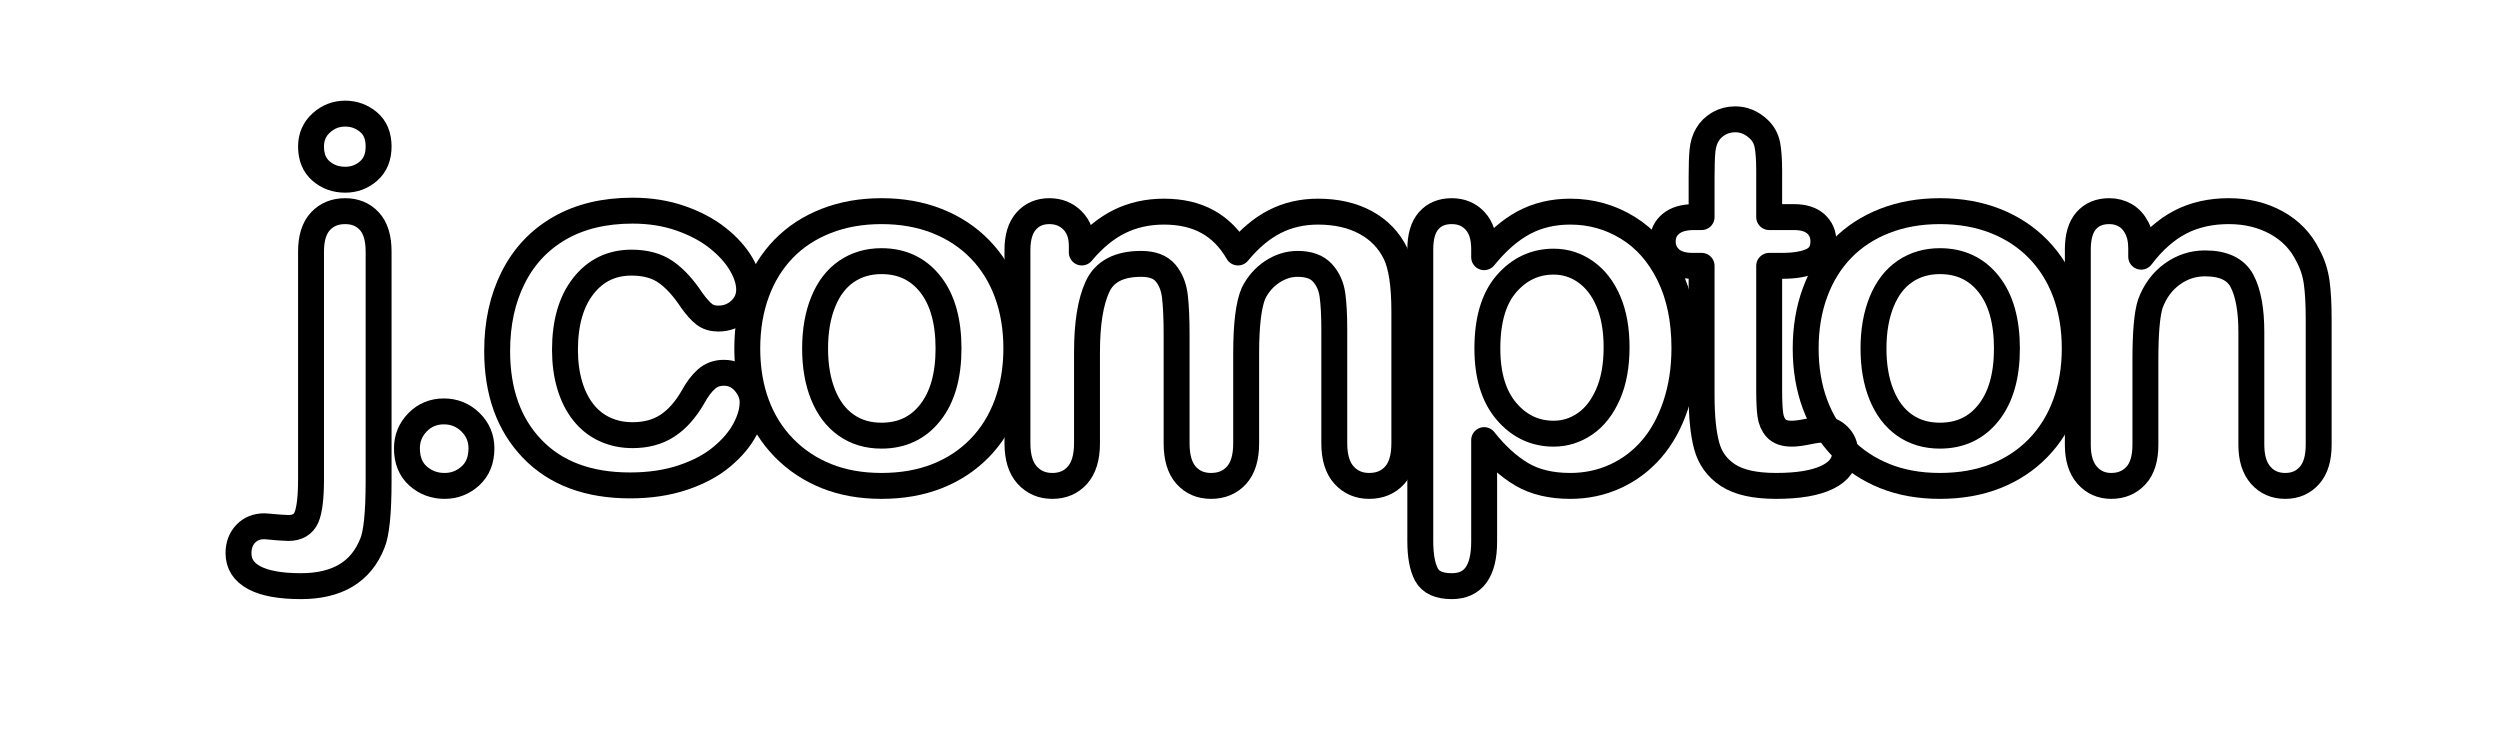 <?xml version="1.0" encoding="UTF-8" standalone="no"?>
<!DOCTYPE svg PUBLIC "-//W3C//DTD SVG 1.1//EN" "http://www.w3.org/Graphics/SVG/1.1/DTD/svg11.dtd">
<!-- Created with Vectornator (http://vectornator.io/) -->
<svg height="100%" stroke-miterlimit="10" style="fill-rule:nonzero;clip-rule:evenodd;stroke-linecap:round;stroke-linejoin:round;" version="1.1" viewBox="0 0 519.589 151.965" width="100%" xml:space="preserve" xmlns="http://www.w3.org/2000/svg" xmlns:xlink="http://www.w3.org/1999/xlink">
<defs/>
<clipPath id="ArtboardFrame">
<rect height="151.965" width="519.589" x="0" y="0"/>
</clipPath>
<g clip-path="url(#ArtboardFrame)" id="Layer-1">
<g opacity="1">
<g opacity="1">
<clipPath id="ClipPath">
<path d="M-2.7e-05 0L519.589 0L519.589 0L519.589 151.965L519.589 151.965L-2.7e-05 151.965L-2.7e-05 151.965L-2.7e-05 0L-2.7e-05 0Z" fill-rule="evenodd"/>
</clipPath>
<g clip-path="url(#ClipPath)">
<path d="M78.688 52.269L78.688 99.909C78.688 103.304 78.576 106.074 78.353 108.217C78.131 110.361 77.813 111.913 77.402 112.873C75.07 118.841 70.114 121.825 62.534 121.825C58.281 121.825 55.057 121.242 52.862 120.076C50.667 118.909 49.569 117.212 49.569 114.982C49.569 113.336 50.067 111.99 51.061 110.944C52.056 109.898 53.359 109.375 54.971 109.375C55.177 109.375 55.511 109.4 55.974 109.452C56.437 109.503 57.123 109.563 58.032 109.632C58.941 109.701 59.567 109.735 59.91 109.735C61.796 109.735 63.057 108.997 63.691 107.523C64.326 106.048 64.643 103.407 64.643 99.6L64.643 52.269C64.643 49.491 65.295 47.399 66.598 45.993C67.901 44.587 69.616 43.884 71.743 43.884C73.8 43.884 75.472 44.578 76.759 45.967C78.045 47.356 78.688 49.457 78.688 52.269ZM71.743 37.35C69.788 37.35 68.116 36.75 66.727 35.549C65.338 34.349 64.643 32.651 64.643 30.456C64.643 28.467 65.355 26.829 66.778 25.543C68.201 24.257 69.856 23.614 71.743 23.614C73.56 23.614 75.172 24.197 76.579 25.363C77.985 26.529 78.688 28.227 78.688 30.456C78.688 32.617 78.002 34.306 76.63 35.524C75.258 36.741 73.629 37.35 71.743 37.35Z" fill="none" fill-rule="evenodd" opacity="1" stroke="#000000" stroke-linecap="round" stroke-linejoin="round" stroke-width="5.386"/>
</g>
</g>
<g opacity="1">
<clipPath id="ClipPath_2">
<path d="M-2.7e-05 0L519.589 0L519.589 0L519.589 151.965L519.589 151.965L-2.7e-05 151.965L-2.7e-05 151.965L-2.7e-05 0L-2.7e-05 0Z" fill-rule="evenodd"/>
</clipPath>
<g clip-path="url(#ClipPath_2)">
<path d="M92.396 100.989C90.269 100.989 88.434 100.303 86.891 98.931C85.348 97.559 84.576 95.639 84.576 93.169C84.576 91.077 85.313 89.276 86.788 87.767C88.263 86.258 90.081 85.504 92.242 85.504C94.402 85.504 96.246 86.25 97.772 87.742C99.298 89.234 100.061 91.043 100.061 93.169C100.061 95.604 99.298 97.516 97.772 98.905C96.246 100.294 94.454 100.989 92.396 100.989Z" fill="none" fill-rule="evenodd" opacity="1" stroke="#000000" stroke-linecap="round" stroke-linejoin="round" stroke-width="5.386"/>
</g>
</g>
<g opacity="1">
<clipPath id="ClipPath_3">
<path d="M-2.7e-05 0L519.589 0L519.589 0L519.589 151.965L519.589 151.965L-2.7e-05 151.965L-2.7e-05 151.965L-2.7e-05 0L-2.7e-05 0Z" fill-rule="evenodd"/>
</clipPath>
<g clip-path="url(#ClipPath_3)">
<path d="M156.418 83.6C156.418 85.349 155.895 87.219 154.849 89.208C153.803 91.197 152.208 93.092 150.065 94.893C147.921 96.693 145.22 98.142 141.962 99.24C138.704 100.337 135.034 100.886 130.952 100.886C122.275 100.886 115.501 98.357 110.631 93.298C105.761 88.239 103.326 81.457 103.326 72.951C103.326 67.189 104.44 62.096 106.67 57.671C108.899 53.247 112.123 49.826 116.342 47.408C120.56 44.99 125.602 43.781 131.467 43.781C135.102 43.781 138.438 44.312 141.473 45.376C144.508 46.439 147.081 47.811 149.19 49.491C151.299 51.172 152.911 52.964 154.026 54.867C155.141 56.771 155.698 58.546 155.698 60.192C155.698 61.873 155.072 63.296 153.82 64.462C152.568 65.628 151.051 66.211 149.267 66.211C148.101 66.211 147.132 65.911 146.36 65.311C145.589 64.711 144.723 63.742 143.762 62.404C142.048 59.798 140.255 57.843 138.386 56.539C136.517 55.236 134.142 54.584 131.261 54.584C127.111 54.584 123.767 56.205 121.229 59.446C118.691 62.687 117.422 67.12 117.422 72.745C117.422 75.386 117.748 77.812 118.399 80.025C119.051 82.237 119.994 84.123 121.229 85.684C122.464 87.244 123.956 88.427 125.705 89.234C127.454 90.04 129.375 90.442 131.467 90.442C134.279 90.442 136.689 89.791 138.695 88.487C140.701 87.184 142.476 85.195 144.02 82.52C144.877 80.942 145.803 79.707 146.798 78.816C147.792 77.924 149.01 77.478 150.45 77.478C152.165 77.478 153.589 78.13 154.72 79.433C155.852 80.736 156.418 82.125 156.418 83.6Z" fill="none" fill-rule="evenodd" opacity="1" stroke="#000000" stroke-linecap="round" stroke-linejoin="round" stroke-width="5.386"/>
</g>
</g>
<g opacity="1">
<clipPath id="ClipPath_4">
<path d="M-2.7e-05 0L519.589 0L519.589 0L519.589 151.965L519.589 151.965L-2.7e-05 151.965L-2.7e-05 151.965L-2.7e-05 0L-2.7e-05 0Z" fill-rule="evenodd"/>
</clipPath>
<g clip-path="url(#ClipPath_4)">
<path d="M211.232 72.436C211.232 76.621 210.58 80.479 209.277 84.012C207.973 87.544 206.087 90.58 203.618 93.118C201.148 95.656 198.199 97.602 194.769 98.957C191.339 100.312 187.481 100.989 183.193 100.989C178.941 100.989 175.116 100.303 171.721 98.931C168.325 97.559 165.384 95.596 162.898 93.04C160.411 90.485 158.525 87.467 157.239 83.986C155.953 80.505 155.31 76.655 155.31 72.436C155.31 68.183 155.961 64.291 157.265 60.758C158.568 57.225 160.437 54.207 162.872 51.703C165.307 49.2 168.257 47.27 171.721 45.916C175.185 44.561 179.009 43.884 183.193 43.884C187.446 43.884 191.305 44.57 194.769 45.941C198.233 47.313 201.2 49.268 203.669 51.806C206.138 54.344 208.016 57.363 209.302 60.861C210.589 64.359 211.232 68.218 211.232 72.436ZM197.135 72.436C197.135 66.709 195.875 62.25 193.354 59.06C190.833 55.871 187.446 54.276 183.193 54.276C180.45 54.276 178.032 54.987 175.94 56.411C173.847 57.834 172.235 59.935 171.104 62.713C169.972 65.491 169.406 68.732 169.406 72.436C169.406 76.106 169.963 79.313 171.078 82.057C172.193 84.801 173.787 86.901 175.862 88.359C177.937 89.817 180.381 90.545 183.193 90.545C187.446 90.545 190.833 88.942 193.354 85.735C195.875 82.528 197.135 78.095 197.135 72.436Z" fill="none" fill-rule="evenodd" opacity="1" stroke="#000000" stroke-linecap="round" stroke-linejoin="round" stroke-width="5.386"/>
</g>
</g>
<g opacity="1">
<clipPath id="ClipPath_5">
<path d="M-2.7e-05 0L519.589 0L519.589 0L519.589 151.965L519.589 151.965L-2.7e-05 151.965L-2.7e-05 151.965L-2.7e-05 0L-2.7e-05 0Z" fill-rule="evenodd"/>
</clipPath>
<g clip-path="url(#ClipPath_5)">
<path d="M258.997 73.465L258.997 92.14C258.997 95.09 258.328 97.302 256.991 98.777C255.653 100.252 253.887 100.989 251.692 100.989C249.565 100.989 247.842 100.252 246.521 98.777C245.201 97.302 244.541 95.09 244.541 92.14L244.541 69.761C244.541 66.228 244.421 63.485 244.18 61.53C243.94 59.575 243.289 57.971 242.226 56.719C241.162 55.468 239.482 54.842 237.184 54.842C232.588 54.842 229.561 56.419 228.104 59.575C226.646 62.73 225.917 67.257 225.917 73.157L225.917 92.14C225.917 95.055 225.257 97.259 223.936 98.751C222.616 100.243 220.875 100.989 218.715 100.989C216.588 100.989 214.848 100.243 213.493 98.751C212.138 97.259 211.461 95.055 211.461 92.14L211.461 51.961C211.461 49.32 212.069 47.313 213.287 45.941C214.505 44.57 216.108 43.884 218.097 43.884C220.018 43.884 221.621 44.527 222.907 45.813C224.194 47.099 224.837 48.874 224.837 51.138L224.837 52.475C227.272 49.56 229.878 47.416 232.657 46.044C235.435 44.672 238.521 43.986 241.917 43.986C245.449 43.986 248.485 44.69 251.023 46.096C253.561 47.502 255.653 49.629 257.299 52.475C259.666 49.594 262.204 47.459 264.913 46.07C267.623 44.681 270.624 43.986 273.916 43.986C277.758 43.986 281.067 44.741 283.846 46.25C286.624 47.759 288.699 49.92 290.071 52.732C291.271 55.27 291.871 59.266 291.871 64.719L291.871 92.14C291.871 95.09 291.202 97.302 289.865 98.777C288.527 100.252 286.761 100.989 284.566 100.989C282.439 100.989 280.699 100.243 279.344 98.751C277.989 97.259 277.312 95.055 277.312 92.14L277.312 68.526C277.312 65.508 277.183 63.09 276.926 61.273C276.669 59.455 275.974 57.928 274.842 56.694C273.711 55.459 271.996 54.842 269.698 54.842C267.846 54.842 266.088 55.391 264.425 56.488C262.761 57.586 261.466 59.06 260.54 60.912C259.511 63.279 258.997 67.463 258.997 73.465Z" fill="none" fill-rule="evenodd" opacity="1" stroke="#000000" stroke-linecap="round" stroke-linejoin="round" stroke-width="5.386"/>
</g>
</g>
<g opacity="1">
<clipPath id="ClipPath_6">
<path d="M-2.7e-05 0L519.589 0L519.589 0L519.589 151.965L519.589 151.965L-2.7e-05 151.965L-2.7e-05 151.965L-2.7e-05 0L-2.7e-05 0Z" fill-rule="evenodd"/>
</clipPath>
<g clip-path="url(#ClipPath_6)">
<path d="M308.46 51.755L308.46 53.453C311.101 50.194 313.845 47.802 316.691 46.276C319.538 44.75 322.762 43.986 326.363 43.986C330.685 43.986 334.663 45.101 338.299 47.331C341.934 49.56 344.807 52.818 346.916 57.105C349.025 61.392 350.08 66.469 350.08 72.333C350.08 76.655 349.471 80.625 348.254 84.243C347.036 87.862 345.364 90.897 343.238 93.349C341.111 95.802 338.599 97.688 335.701 99.008C332.803 100.329 329.69 100.989 326.363 100.989C322.351 100.989 318.981 100.183 316.254 98.571C313.528 96.959 310.929 94.593 308.46 91.471L308.46 112.564C308.46 118.738 306.214 121.825 301.721 121.825C299.08 121.825 297.331 121.027 296.473 119.432C295.616 117.838 295.187 115.514 295.187 112.461L295.187 51.858C295.187 49.183 295.77 47.185 296.936 45.864C298.102 44.544 299.697 43.884 301.721 43.884C303.71 43.884 305.33 44.561 306.582 45.916C307.834 47.27 308.46 49.217 308.46 51.755ZM335.984 72.179C335.984 68.475 335.418 65.294 334.286 62.636C333.154 59.978 331.585 57.937 329.579 56.514C327.572 55.09 325.352 54.379 322.916 54.379C319.041 54.379 315.774 55.905 313.116 58.957C310.458 62.01 309.129 66.503 309.129 72.436C309.129 78.027 310.449 82.374 313.09 85.478C315.731 88.582 319.007 90.134 322.916 90.134C325.249 90.134 327.409 89.456 329.399 88.102C331.388 86.747 332.983 84.715 334.183 82.005C335.384 79.296 335.984 76.02 335.984 72.179Z" fill="none" fill-rule="evenodd" opacity="1" stroke="#000000" stroke-linecap="round" stroke-linejoin="round" stroke-width="5.386"/>
</g>
</g>
<g opacity="1">
<clipPath id="ClipPath_7">
<path d="M-2.7e-05 0L519.589 0L519.589 0L519.589 151.965L519.589 151.965L-2.7e-05 151.965L-2.7e-05 151.965L-2.7e-05 0L-2.7e-05 0Z" fill-rule="evenodd"/>
</clipPath>
<g clip-path="url(#ClipPath_7)">
<path d="M352.11 45.118L353.653 45.118L353.653 36.681C353.653 34.417 353.713 32.643 353.833 31.357C353.953 30.07 354.288 28.964 354.836 28.038C355.385 27.078 356.174 26.298 357.203 25.697C358.232 25.097 359.381 24.797 360.65 24.797C362.433 24.797 364.045 25.466 365.486 26.803C366.446 27.695 367.055 28.784 367.312 30.07C367.569 31.357 367.698 33.183 367.698 35.549L367.698 45.118L372.843 45.118C374.832 45.118 376.349 45.59 377.396 46.533C378.442 47.476 378.965 48.685 378.965 50.16C378.965 52.047 378.219 53.367 376.727 54.121C375.235 54.876 373.1 55.253 370.322 55.253L367.698 55.253L367.698 81.079C367.698 83.274 367.775 84.963 367.929 86.147C368.084 87.33 368.495 88.29 369.164 89.028C369.833 89.765 370.922 90.134 372.431 90.134C373.254 90.134 374.369 89.988 375.775 89.697C377.181 89.405 378.279 89.259 379.068 89.259C380.199 89.259 381.22 89.714 382.129 90.623C383.037 91.531 383.492 92.655 383.492 93.992C383.492 96.256 382.257 97.988 379.788 99.188C377.318 100.389 373.769 100.989 369.138 100.989C364.748 100.989 361.421 100.252 359.158 98.777C356.894 97.302 355.411 95.261 354.708 92.655C354.005 90.048 353.653 86.567 353.653 82.211L353.653 55.253L351.801 55.253C349.777 55.253 348.234 54.773 347.171 53.813C346.108 52.852 345.576 51.635 345.576 50.16C345.576 48.685 346.133 47.476 347.248 46.533C348.363 45.59 349.983 45.118 352.11 45.118Z" fill="none" fill-rule="evenodd" opacity="1" stroke="#000000" stroke-linecap="round" stroke-linejoin="round" stroke-width="5.386"/>
</g>
</g>
<g opacity="1">
<clipPath id="ClipPath_8">
<path d="M-2.7e-05 0L519.589 0L519.589 0L519.589 151.965L519.589 151.965L-2.7e-05 151.965L-2.7e-05 151.965L-2.7e-05 0L-2.7e-05 0Z" fill-rule="evenodd"/>
</clipPath>
<g clip-path="url(#ClipPath_8)">
<path d="M431.206 72.436C431.206 76.621 430.554 80.479 429.251 84.012C427.948 87.544 426.061 90.58 423.592 93.118C421.122 95.656 418.173 97.602 414.743 98.957C411.313 100.312 407.455 100.989 403.168 100.989C398.915 100.989 395.091 100.303 391.695 98.931C388.3 97.559 385.359 95.596 382.872 93.04C380.385 90.485 378.499 87.467 377.213 83.986C375.927 80.505 375.284 76.655 375.284 72.436C375.284 68.183 375.935 64.291 377.239 60.758C378.542 57.225 380.411 54.207 382.846 51.703C385.281 49.2 388.231 47.27 391.695 45.916C395.159 44.561 398.983 43.884 403.168 43.884C407.42 43.884 411.279 44.57 414.743 45.941C418.207 47.313 421.174 49.268 423.643 51.806C426.113 54.344 427.99 57.363 429.277 60.861C430.563 64.359 431.206 68.218 431.206 72.436ZM417.11 72.436C417.11 66.709 415.849 62.25 413.328 59.06C410.807 55.871 407.42 54.276 403.168 54.276C400.424 54.276 398.006 54.987 395.914 56.411C393.822 57.834 392.21 59.935 391.078 62.713C389.946 65.491 389.38 68.732 389.38 72.436C389.38 76.106 389.937 79.313 391.052 82.057C392.167 84.801 393.761 86.901 395.836 88.359C397.911 89.817 400.355 90.545 403.168 90.545C407.42 90.545 410.807 88.942 413.328 85.735C415.849 82.528 417.11 78.095 417.11 72.436Z" fill="none" fill-rule="evenodd" opacity="1" stroke="#000000" stroke-linecap="round" stroke-linejoin="round" stroke-width="5.386"/>
</g>
</g>
<g opacity="1">
<clipPath id="ClipPath_9">
<path d="M-2.7e-05 0L519.589 0L519.589 0L519.589 151.965L519.589 151.965L-2.7e-05 151.965L-2.7e-05 151.965L-2.7e-05 0L-2.7e-05 0Z" fill-rule="evenodd"/>
</clipPath>
<g clip-path="url(#ClipPath_9)">
<path d="M445.017 51.652L445.017 53.35C447.486 50.092 450.187 47.699 453.119 46.173C456.052 44.647 459.422 43.884 463.229 43.884C466.933 43.884 470.242 44.69 473.158 46.302C476.073 47.914 478.251 50.194 479.691 53.144C480.617 54.859 481.218 56.711 481.492 58.7C481.766 60.689 481.904 63.227 481.904 66.314L481.904 92.449C481.904 95.261 481.26 97.388 479.974 98.828C478.688 100.269 477.016 100.989 474.958 100.989C472.866 100.989 471.168 100.252 469.865 98.777C468.562 97.302 467.91 95.193 467.91 92.449L467.91 69.041C467.91 64.411 467.267 60.87 465.981 58.417C464.695 55.965 462.131 54.739 458.29 54.739C455.786 54.739 453.505 55.485 451.447 56.977C449.39 58.469 447.88 60.518 446.92 63.124C446.234 65.217 445.891 69.127 445.891 74.854L445.891 92.449C445.891 95.296 445.231 97.431 443.91 98.854C442.59 100.277 440.884 100.989 438.792 100.989C436.768 100.989 435.105 100.252 433.801 98.777C432.498 97.302 431.846 95.193 431.846 92.449L431.846 51.858C431.846 49.183 432.429 47.185 433.596 45.864C434.762 44.544 436.356 43.884 438.38 43.884C439.615 43.884 440.729 44.175 441.724 44.758C442.719 45.341 443.516 46.216 444.116 47.382C444.716 48.548 445.017 49.971 445.017 51.652Z" fill="none" fill-rule="evenodd" opacity="1" stroke="#000000" stroke-linecap="round" stroke-linejoin="round" stroke-width="5.386"/>
</g>
</g>
</g>
</g>
</svg>
